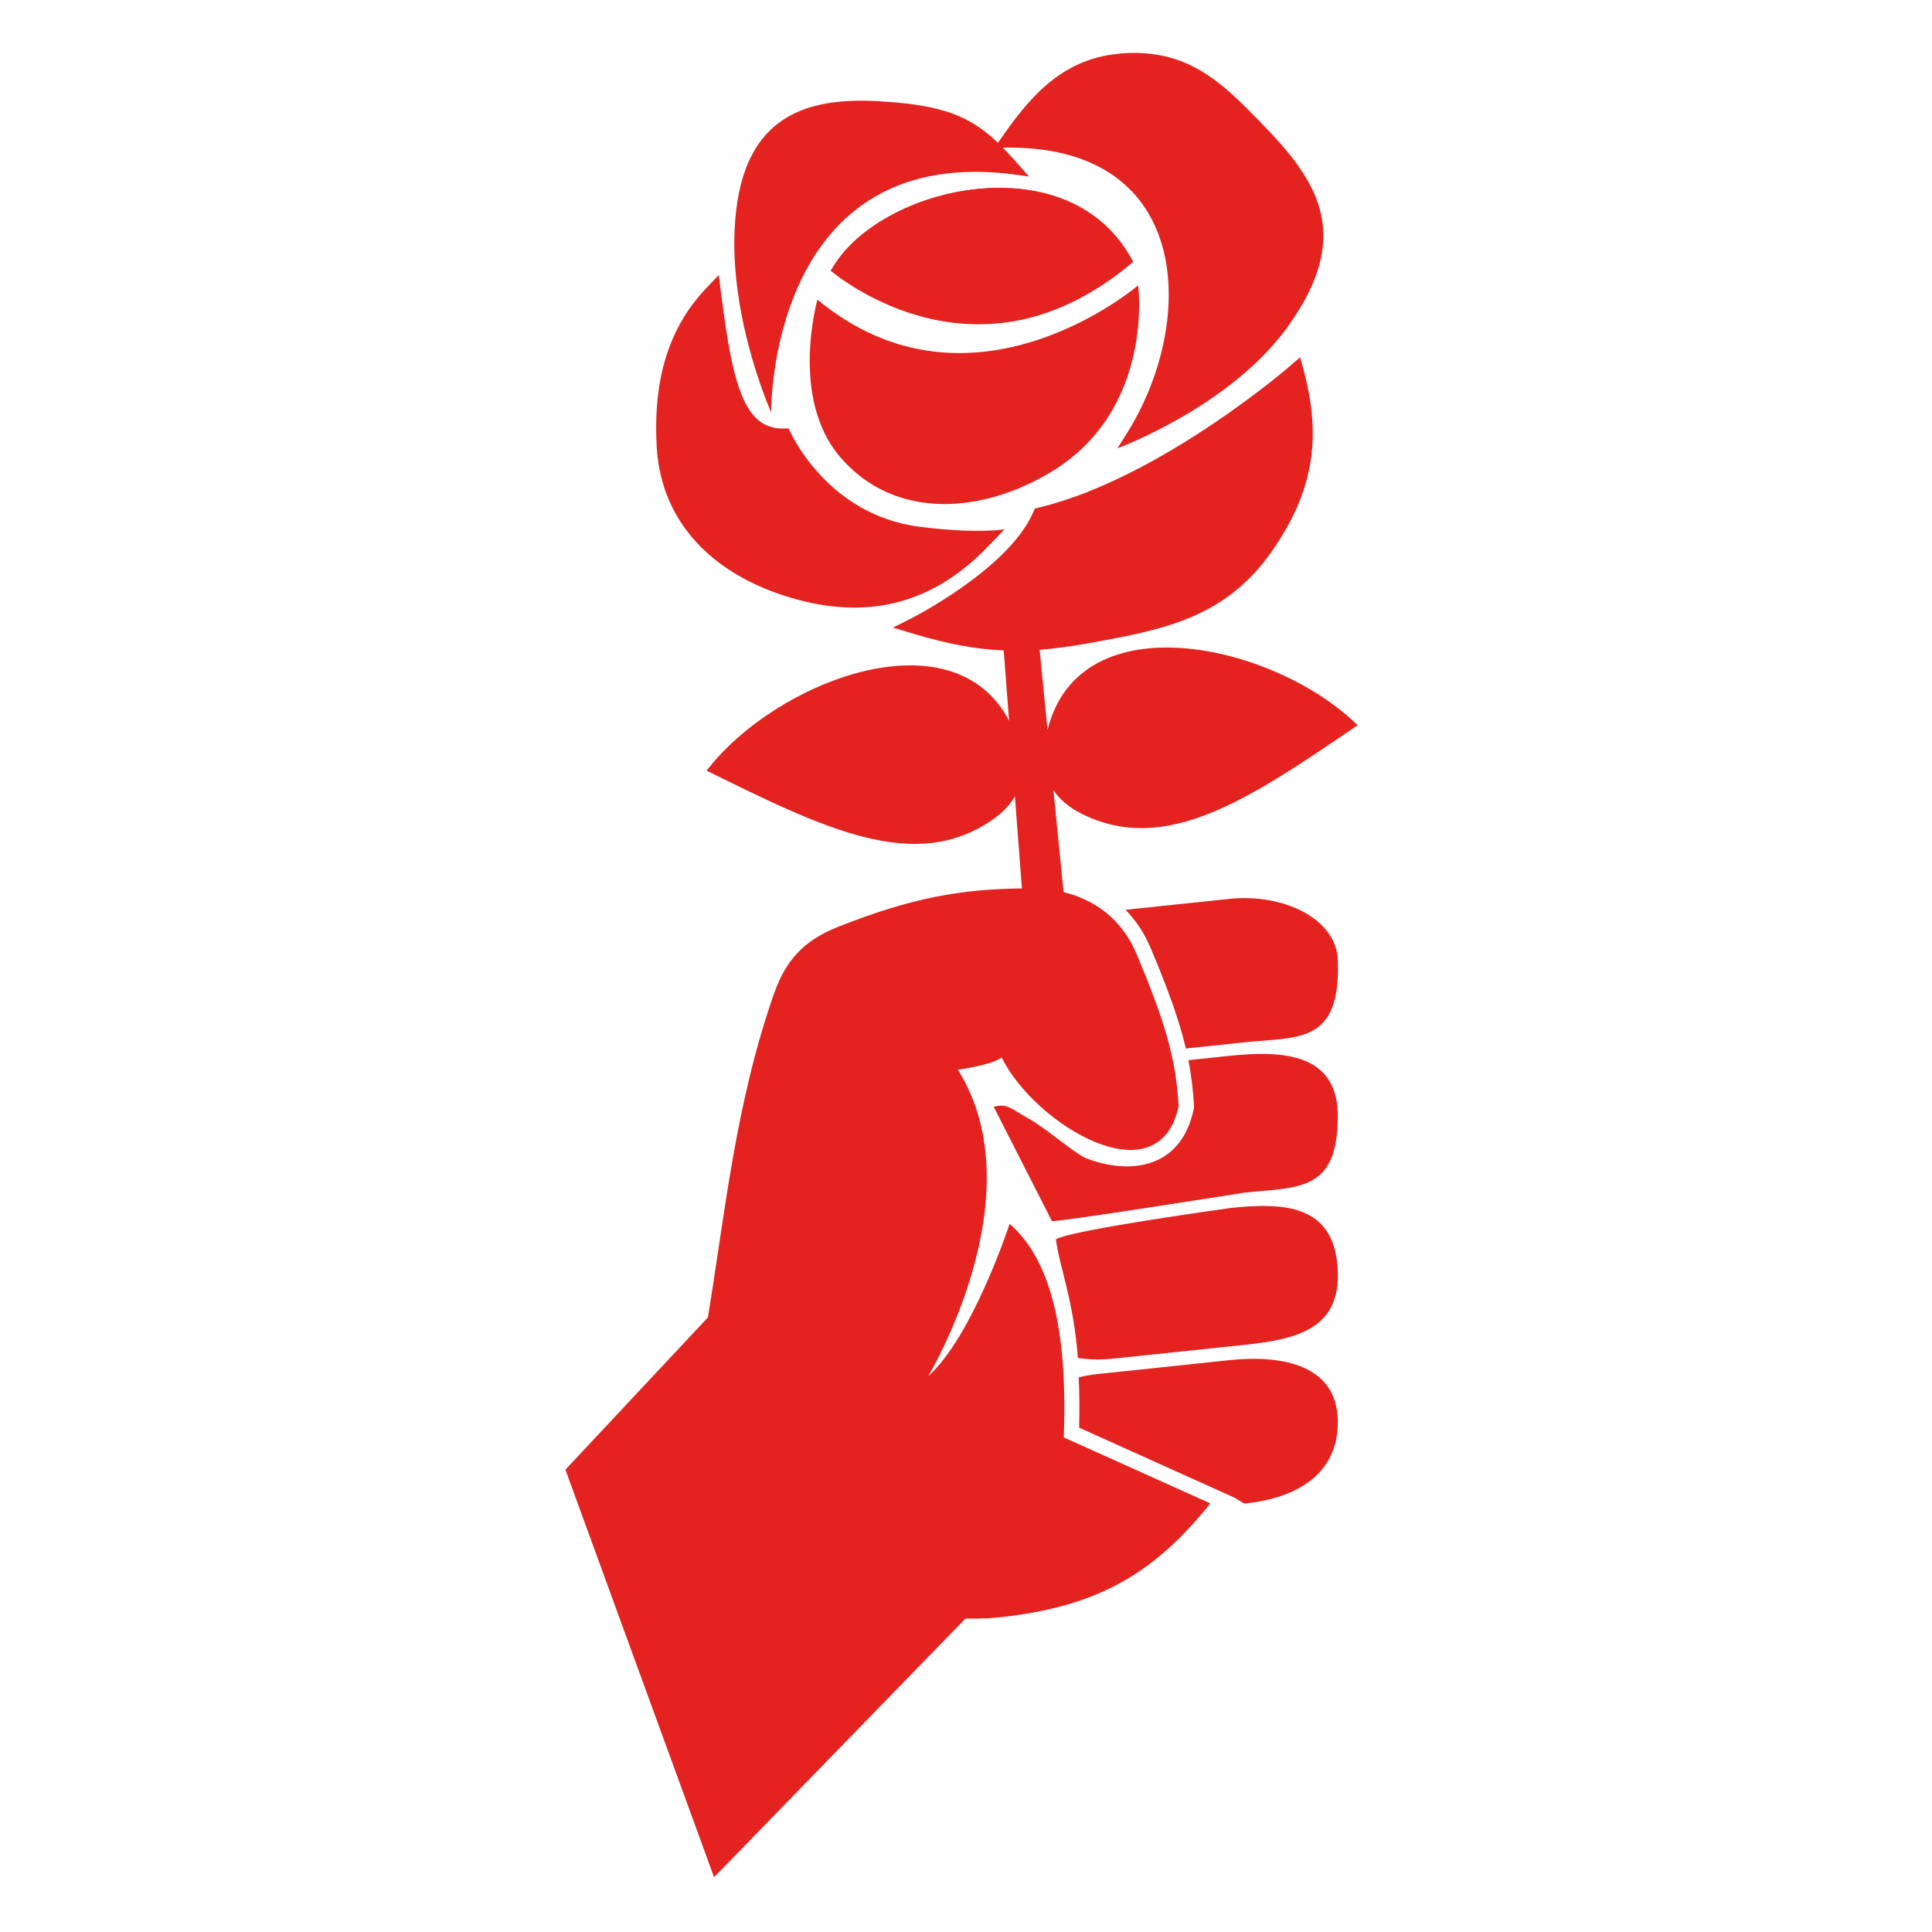 <?xml version="1.0" encoding="UTF-8"?><svg id="Layer_1" xmlns="http://www.w3.org/2000/svg" viewBox="0 0 200 200"><defs><style>.cls-1,.cls-2{fill:#e42320;}.cls-2{fill-rule:evenodd;}</style></defs><path class="cls-1" d="m116.52,94.18l10.76-1.13c5.54-.58,11.05,2.03,11.21,6.33.33,8.75-4.1,7.94-9.65,8.52l-6.08.64c-.73-3.1-1.92-6.29-3.63-10.36-.66-1.58-1.55-2.91-2.62-4Z"/><path class="cls-1" d="m123.02,109.75l4.26-.45c5.54-.58,11.25-.28,11.21,6.33-.04,7.79-4.1,7.24-9.65,7.83,0,0-19.95,3.16-19.95,2.94l-6.02-11.82c1.44-.44,2.03.37,3.62,1.22,1.66.89,4.84,3.68,5.98,4.12,4.39,1.67,9.74,1.17,11.09-5.04l.04-.2v-.21c-.09-1.64-.28-3.18-.58-4.72Z"/><path class="cls-1" d="m127.27,125.06c5.54-.59,10.84-.45,11.21,6.33.33,6.13-4.1,7.24-9.65,7.83l-13.64,1.43c-1.24.13-2.45.1-3.61-.07-.43-5.94-1.92-9.45-2.27-12.29,1.6-.97,17.95-3.22,17.95-3.22Z"/><path class="cls-1" d="m128.84,155.66l-1.07-.63-16.06-7.24c.05-1.87.03-3.6-.04-5.21.64-.16,1.3-.27,1.97-.34l13.64-1.44c5.54-.58,11.17.54,11.21,6.33.04,5.38-4.1,7.94-9.65,8.52Z"/><g><g><path class="cls-2" d="m116.9,26.42l.4.68-.62.47c-16,13.23-30.68.45-30.68.45l.48-.75c4.95-7.77,23.63-12.43,30.43-.85Z"/><path class="cls-2" d="m117.3,27.1c-1.93,1.65-14.95,13.01-31.3.92,5.05-8.99,24.79-13.24,31.3-.92Z"/><path class="cls-2" d="m117.82,29.53s1.71,12.75-8.87,19.24c-7.12,4.37-16.28,5.2-21.99-1.47-5.23-6.12-2.34-16.28-2.34-16.28,16.01,13.25,33.2-1.48,33.2-1.48Z"/><path class="cls-2" d="m81.63,44.34s3.75,8.98,13.64,10.2c6.01.75,8.73.25,8.73.25l-1.76,1.82c-5.51,5.72-12.03,7.53-19.7,5.46-7.94-2.14-14.09-7.37-14.56-15.85-.29-5.32.45-11.5,5.14-16.4l1.29-1.35.23,1.85c1.27,10.02,2.5,14.44,7,14.02Z"/><path class="cls-2" d="m129.05,11.2c-3.6-3.61-6.9-5.89-12.24-5.71-6.11.22-9.56,3.68-12.87,8.39l-.63.9c-3.02-2.87-5.87-3.83-11.49-4.25-6.84-.51-13.9.49-15.47,10.24-1.68,10.44,3.48,21.92,3.48,21.92,0,0-.32-27.31,24.35-24.73l2.34.31-1.57-1.77c-.39-.44-.76-.84-1.14-1.22h.84c18.86.11,19.18,18.14,12.02,29.55l-.99,1.58s11.6-4.27,17.57-12.51c7.59-10.49,2.32-16.18-4.2-22.7Z"/></g><path class="cls-2" d="m104.51,126.71s-3.82,11.64-8.42,15.75c0,0,11.27-18.68,3.07-31.72,0,0,3.71-.52,4.52-1.28,3.47,7,16.25,14.67,18.33,5.08-.25-5.08-1.58-9.16-4.33-15.74-1.47-3.52-4.22-5.63-7.58-6.45l-1.05-10.55c.6.89,1.52,1.74,2.9,2.43,8.75,4.39,17.39-1.53,28.59-9.15-8.56-8.45-28.78-12.99-32.1.49l-.82-8.3c1.48-.12,3.04-.33,4.76-.63,8-1.43,14.44-2.6,19.33-9.64,4.19-6.04,5.15-11.55,3.25-18.65l-.37-1.37-1.07.93s-13.4,11.6-25.96,14.63l-.43.1-.18.4c-2.53,5.83-12.44,10.88-12.53,10.93l-1.98,1,2.13.64c3.52,1.05,6.39,1.6,9.33,1.72l.56,7.28c-5.87-11.21-24.25-4.07-31.31,5.17,12.15,5.99,21.54,10.65,29.58,5.09,1.1-.76,1.84-1.59,2.33-2.42l.73,9.52c-6.14.07-11.34.91-19.09,4-3.46,1.38-5.35,3.4-6.58,6.91-4,11.42-5.08,22.84-6.84,33.5l-14.75,15.76,15.39,42.19,26.03-26.78c1.79.03,2.81-.02,4.58-.25,9.21-1.18,14.96-4.41,20.76-11.67l-15.17-6.83c.5-12.92-2.08-19.01-5.58-22.09Z"/></g></svg>